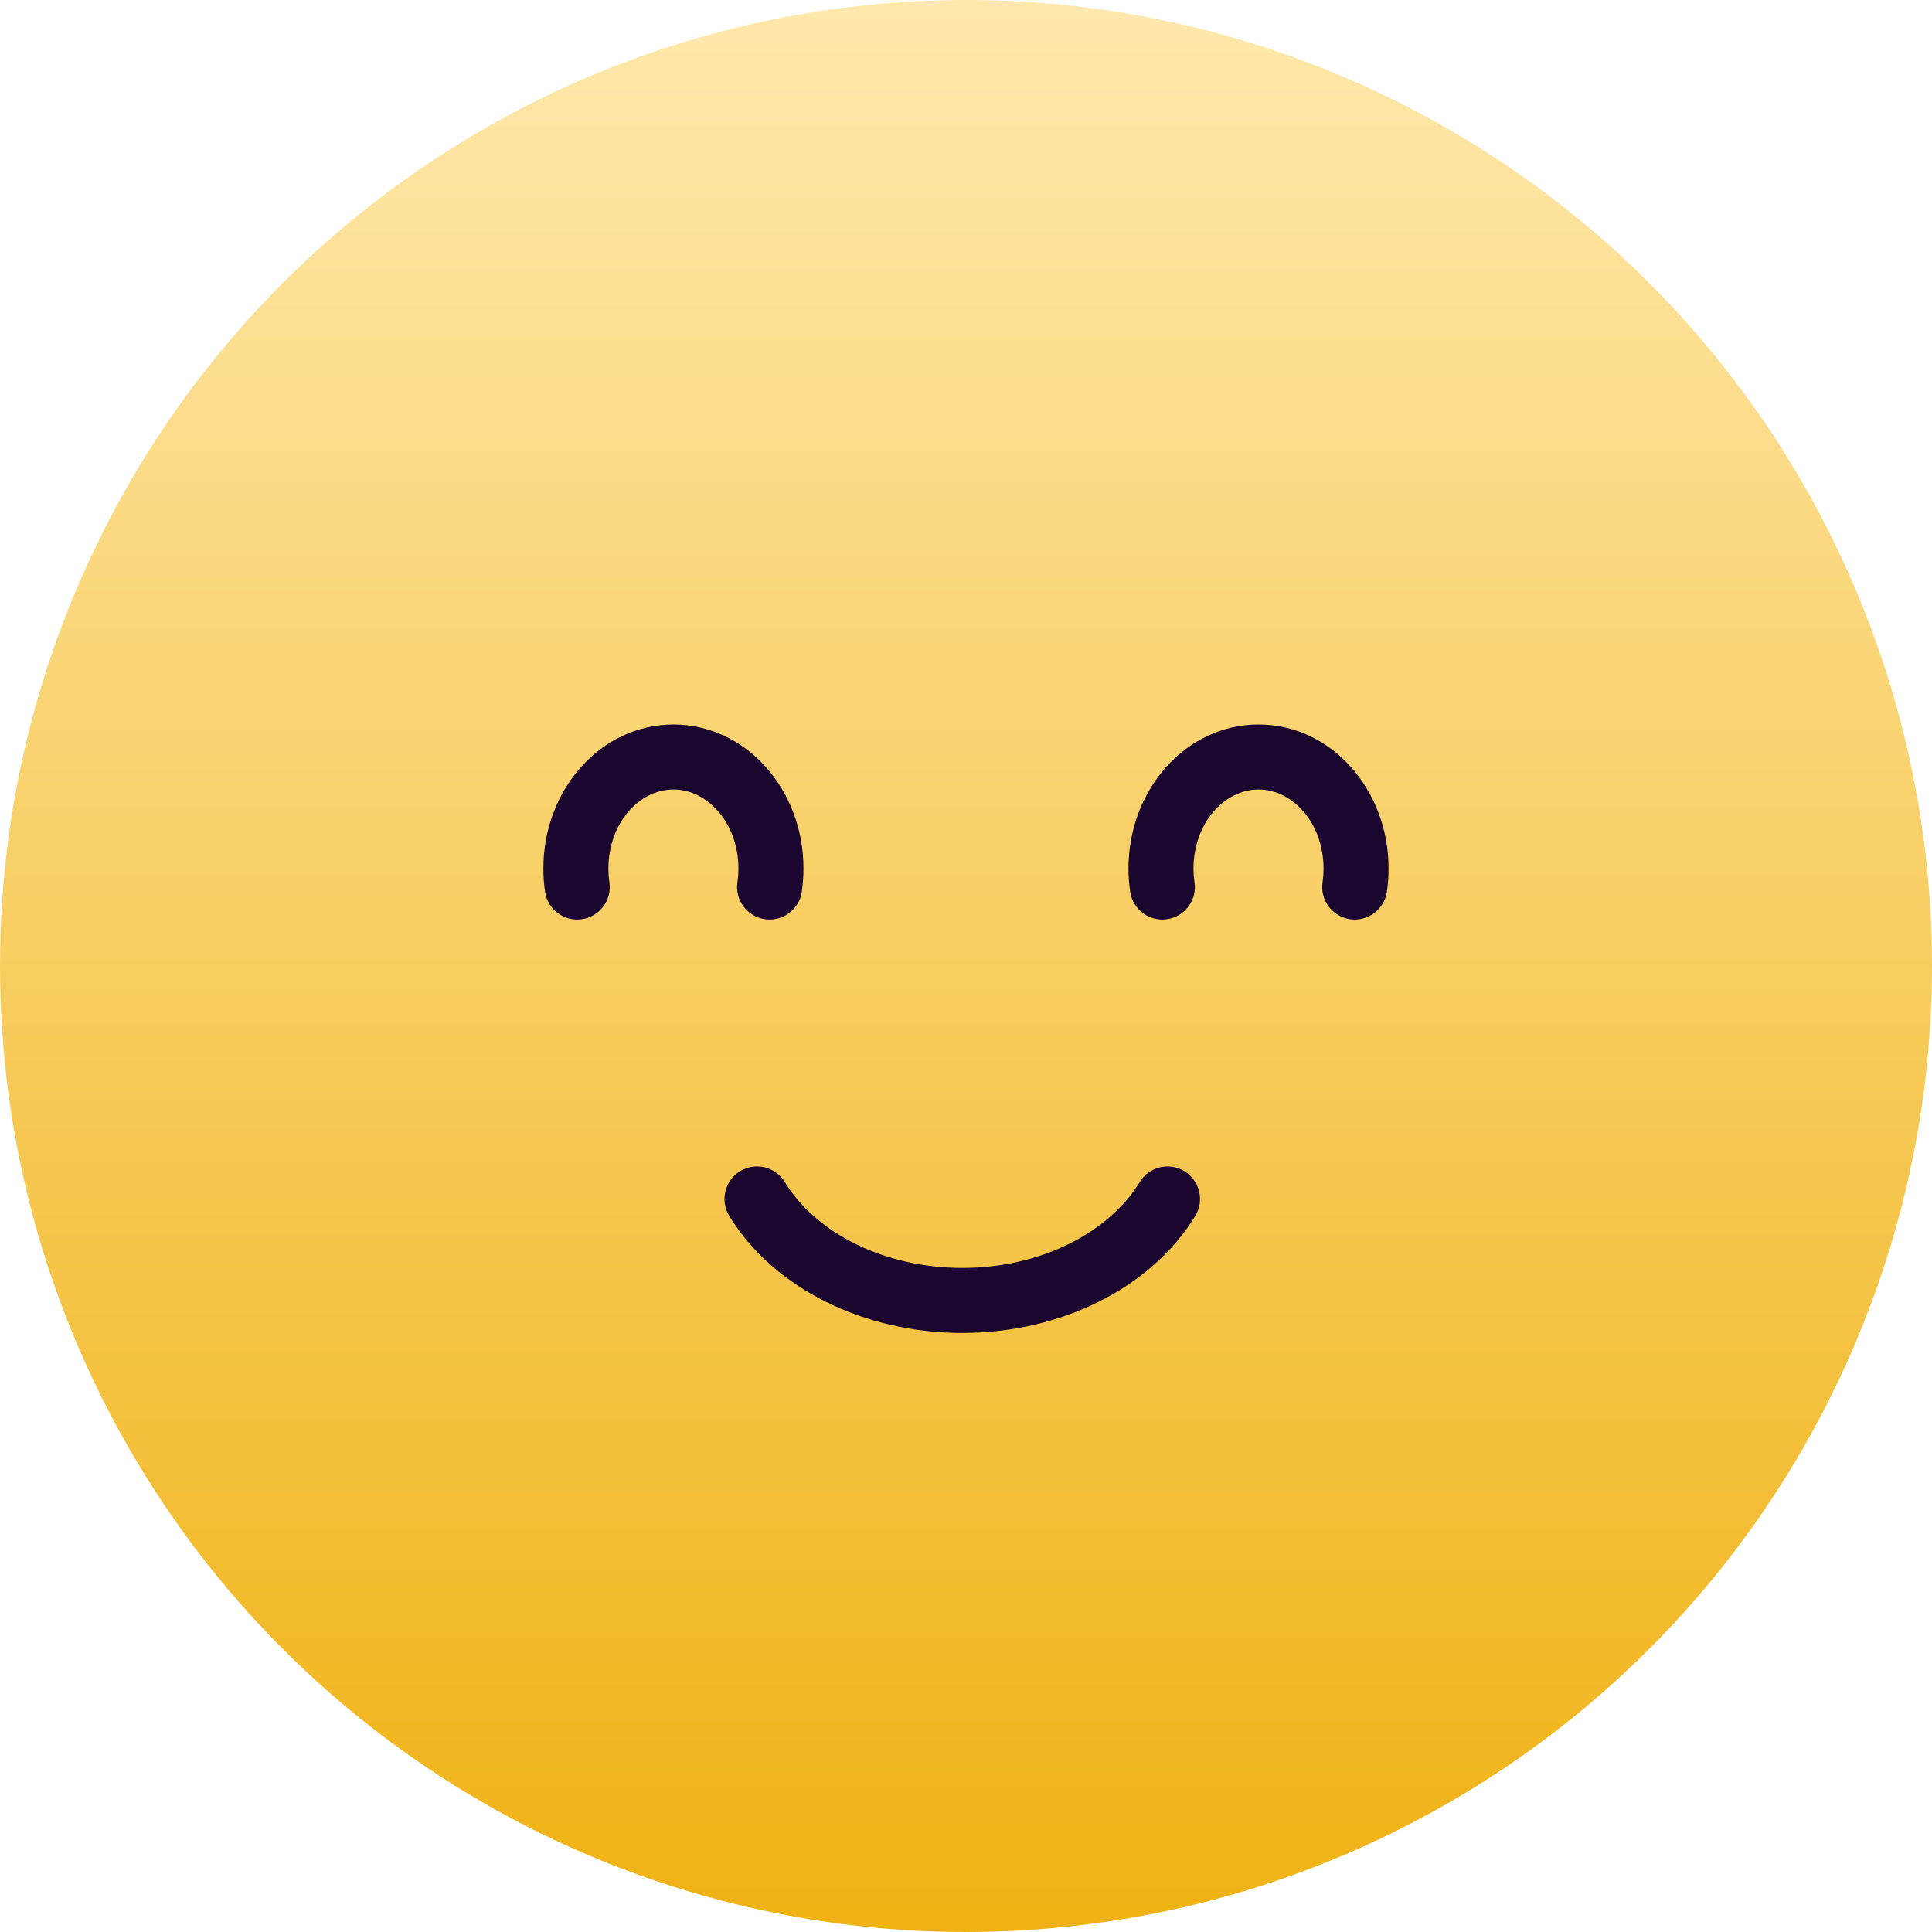 <svg xmlns="http://www.w3.org/2000/svg" width="32" height="32" viewBox="0 0 32 32" fill="none">
  <g clip-path="url(#clip0_968_1066)">
    <circle cx="16" cy="16" r="16" fill="url(#paint0_linear_968_1066)"/>
    <path d="M18.878 19.578C19.034 19.324 19.365 19.244 19.619 19.399C19.872 19.555 19.952 19.886 19.797 20.14C19.072 21.327 17.582 22.078 15.938 22.078C14.294 22.078 12.805 21.327 12.079 20.14C11.924 19.886 12.004 19.555 12.258 19.399C12.511 19.244 12.843 19.324 12.998 19.578C13.518 20.429 14.653 21.001 15.938 21.001C17.223 21.001 18.358 20.429 18.878 19.578Z" fill="#1A062E"/>
    <path d="M10.094 14.614C10.137 14.908 9.933 15.182 9.639 15.225C9.345 15.268 9.071 15.065 9.028 14.771C9.009 14.644 9 14.515 9 14.385C9 13.082 9.947 12 11.154 12C12.361 12 13.308 13.082 13.308 14.385C13.308 14.515 13.298 14.644 13.28 14.771C13.236 15.065 12.963 15.268 12.669 15.225C12.374 15.182 12.171 14.908 12.214 14.614C12.225 14.539 12.231 14.462 12.231 14.385C12.231 13.648 11.731 13.077 11.154 13.077C10.576 13.077 10.077 13.648 10.077 14.385C10.077 14.462 10.082 14.539 10.094 14.614Z" fill="#1A062E"/>
    <path d="M19.785 14.614C19.828 14.908 19.625 15.182 19.33 15.225C19.036 15.268 18.763 15.065 18.72 14.771C18.701 14.644 18.691 14.515 18.691 14.385C18.691 13.082 19.639 12 20.845 12C22.052 12 22.999 13.082 22.999 14.385C22.999 14.515 22.99 14.644 22.971 14.771C22.928 15.065 22.654 15.268 22.36 15.225C22.066 15.182 21.862 14.908 21.906 14.614C21.917 14.539 21.922 14.462 21.922 14.385C21.922 13.648 21.423 13.077 20.845 13.077C20.268 13.077 19.768 13.648 19.768 14.385C19.768 14.462 19.774 14.539 19.785 14.614Z" fill="#1A062E"/>
  </g>
  <defs>
    <linearGradient id="paint0_linear_968_1066" x1="16" y1="0" x2="16" y2="32" gradientUnits="userSpaceOnUse">
      <stop stop-color="#FFE8AC"/>
      <stop offset="1" stop-color="#F0B214"/>
    </linearGradient>
    <clipPath id="clip0_968_1066">
      <rect width="32" height="32" fill="white"/>
    </clipPath>
  </defs>
</svg>